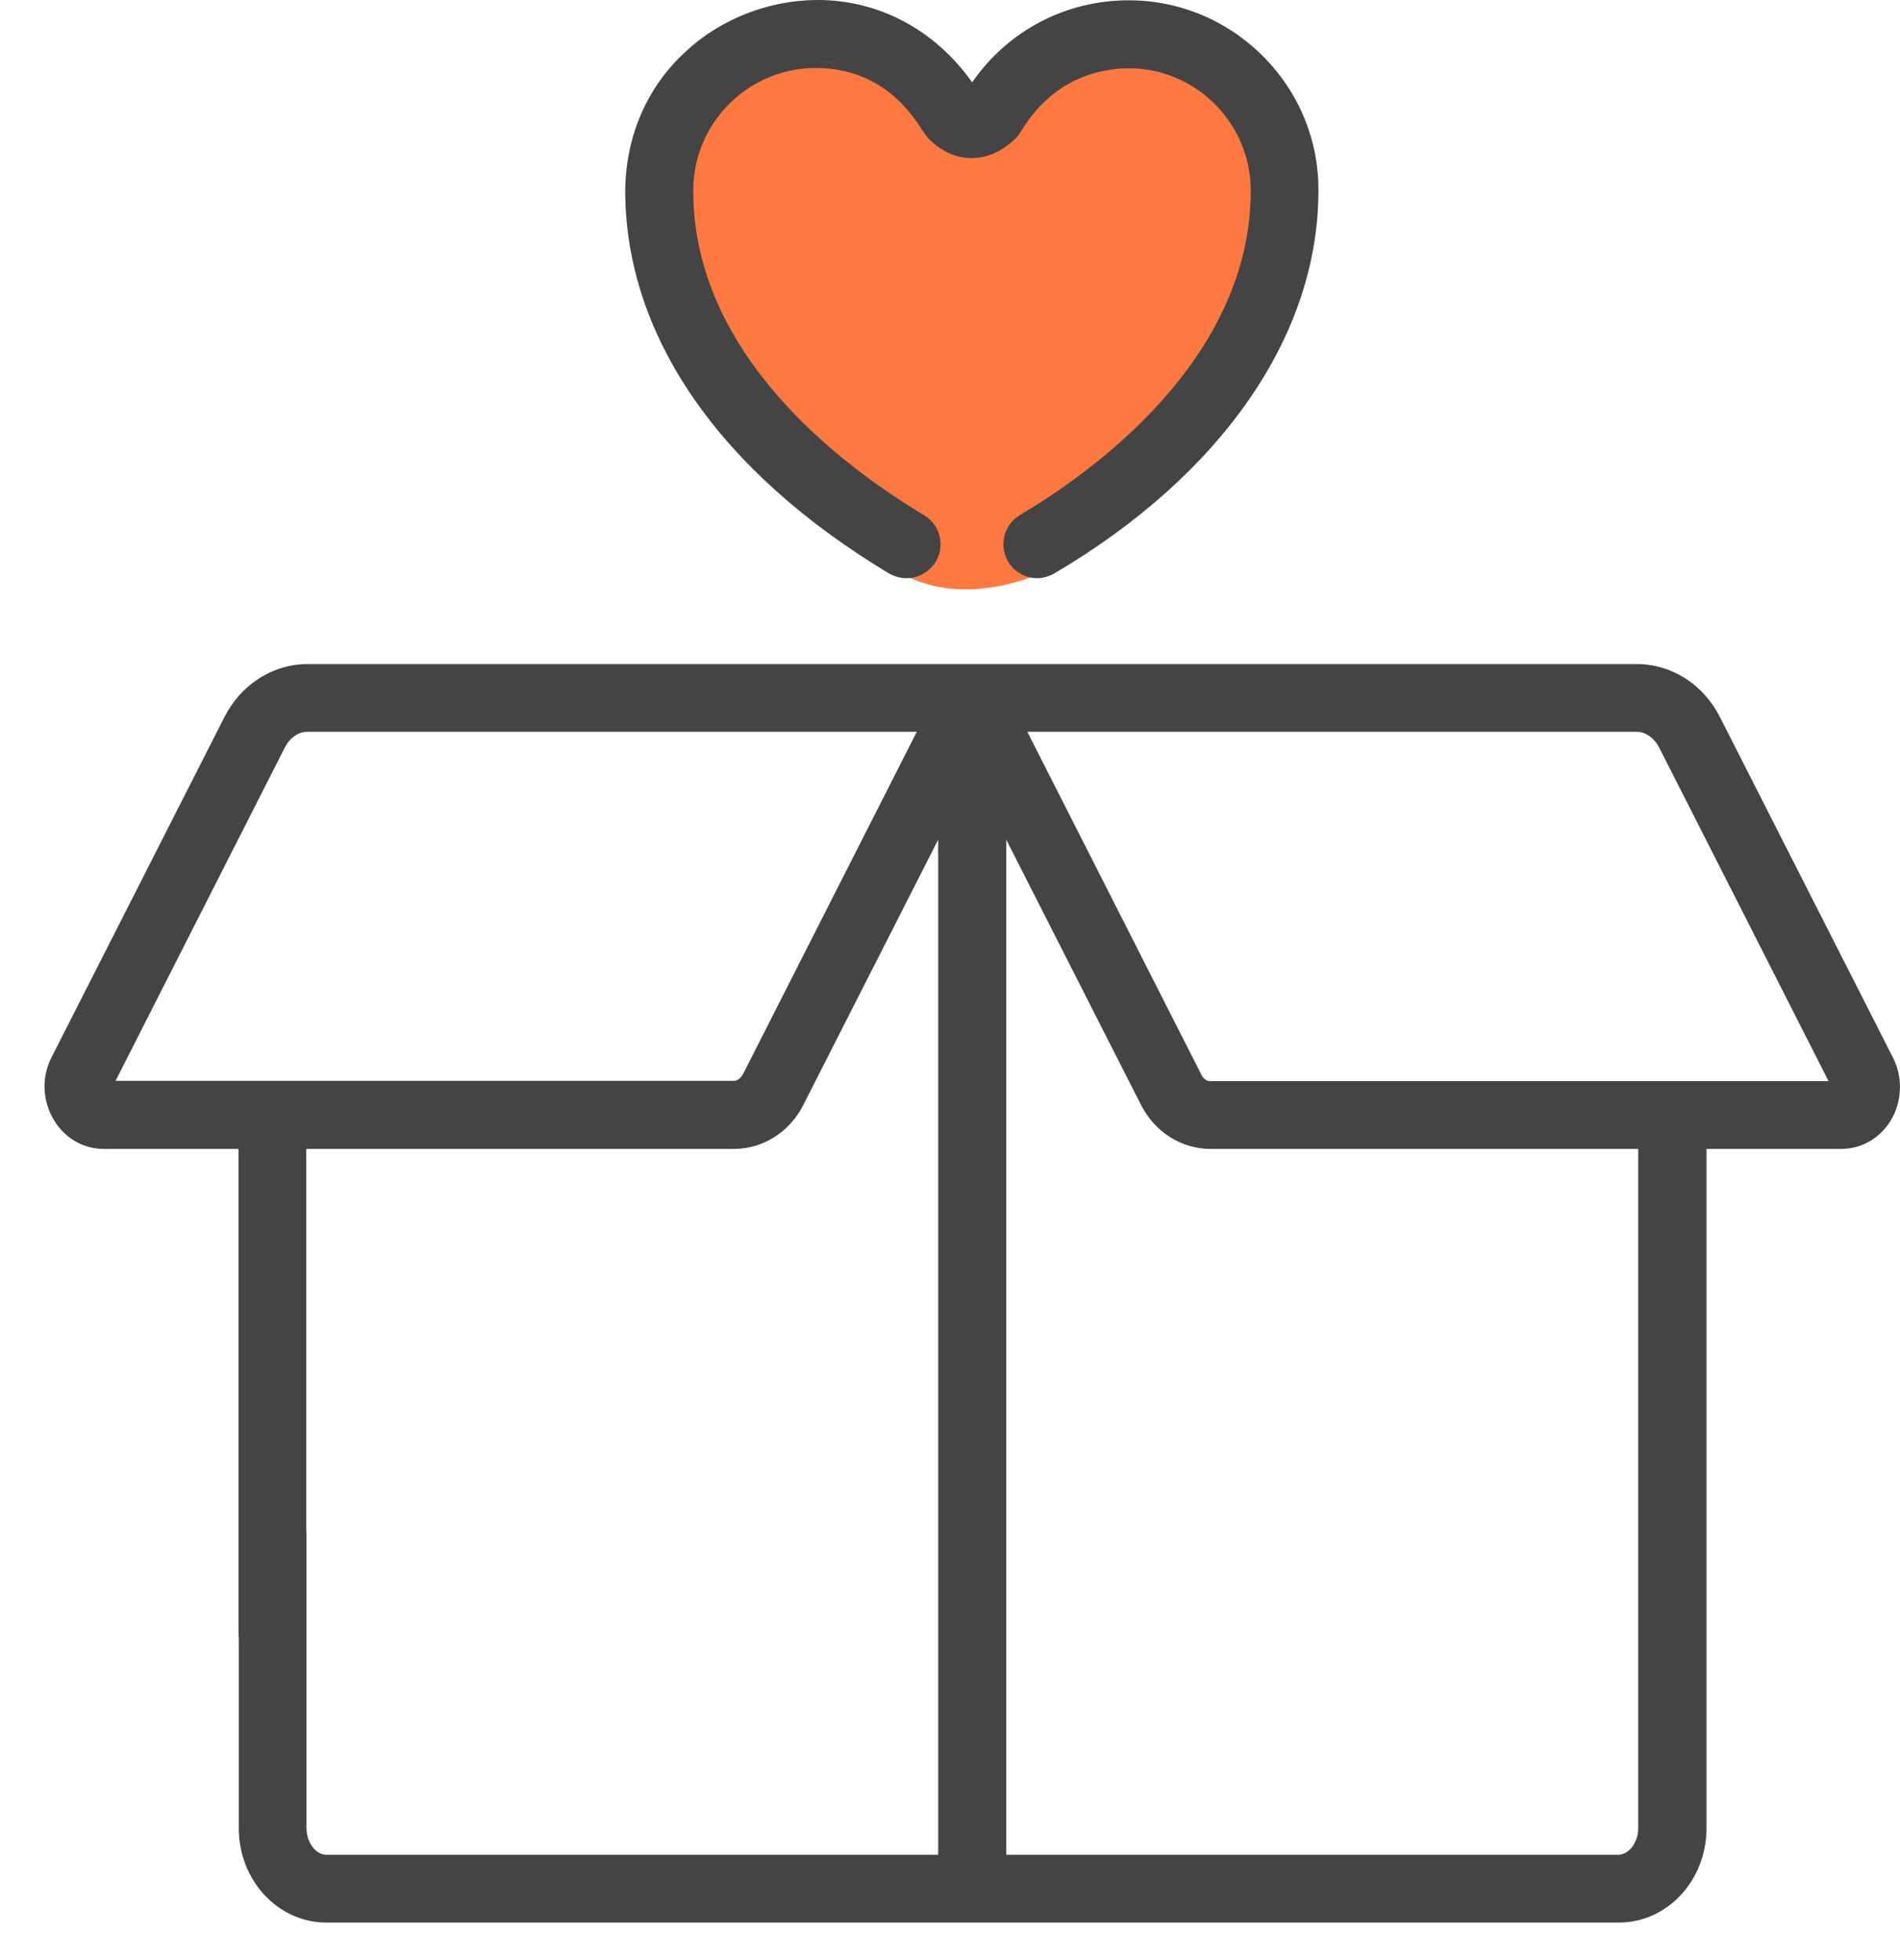 <svg width="32" height="33" viewBox="0 0 32 33" fill="none" xmlns="http://www.w3.org/2000/svg">
<path d="M16.376 1.567C17.427 -0.118 19.782 -0.403 21.203 1.017C21.788 1.602 22.113 2.383 22.113 3.213C22.113 5.604 20.508 7.925 17.717 9.57C17.717 9.57 16.221 10.366 15.036 9.565C12.2 7.865 10.639 5.604 10.644 3.203C10.644 0.167 14.63 -1.124 16.376 1.567Z" fill="#FF7941"/>
<path d="M0.865 17.807L3.781 12.07C4.062 11.52 4.597 11.18 5.182 11.18H27.566C28.151 11.18 28.686 11.52 28.966 12.07L31.882 17.807C32.052 18.142 32.037 18.547 31.842 18.868C31.657 19.168 31.347 19.343 31.012 19.343H28.741V30.782C28.741 31.658 28.081 32.368 27.265 32.368H5.497C4.682 32.368 4.022 31.658 4.022 30.782V25.83C4.022 25.515 4.277 25.26 4.592 25.26C4.907 25.26 5.162 25.515 5.162 25.83V30.782C5.162 31.017 5.317 31.227 5.497 31.227H15.801V14.136L13.53 18.602C13.3 19.058 12.85 19.343 12.365 19.343H5.157V27.5C5.157 27.815 4.902 28.07 4.587 28.07C4.272 28.07 4.017 27.815 4.017 27.5V19.343H1.746C1.406 19.343 1.095 19.163 0.915 18.868C0.715 18.547 0.695 18.142 0.865 17.807ZM4.812 25.415C4.867 25.445 4.912 25.485 4.952 25.53C4.912 25.48 4.862 25.445 4.812 25.415ZM5.392 31.312C5.422 31.323 5.457 31.328 5.487 31.328C5.457 31.328 5.427 31.323 5.392 31.312ZM27.566 12.32H17.302L18.732 15.136L20.228 18.082V18.087C20.263 18.157 20.323 18.202 20.373 18.202H30.797L27.946 12.59C27.861 12.425 27.716 12.32 27.566 12.32ZM28.036 12.545C28.031 12.535 28.021 12.52 28.016 12.51C28.021 12.52 28.031 12.53 28.036 12.545ZM30.957 18.297C30.672 18.297 20.648 18.297 20.383 18.297C20.648 18.297 30.667 18.297 30.957 18.297ZM16.947 31.227H27.256C27.431 31.227 27.591 31.022 27.591 30.782V19.343H20.383C19.898 19.343 19.448 19.058 19.217 18.602L16.947 14.136V31.227ZM12.605 18.127C12.58 18.177 12.545 18.217 12.51 18.247C12.55 18.217 12.58 18.177 12.605 18.127ZM12.365 19.243C12.43 19.243 12.49 19.238 12.55 19.228C12.49 19.238 12.425 19.243 12.365 19.243ZM12.365 18.197C12.42 18.197 12.475 18.152 12.515 18.082L15.441 12.32H5.177C5.027 12.32 4.882 12.42 4.797 12.585L1.946 18.197H12.365ZM1.741 19.243C1.676 19.243 1.616 19.238 1.551 19.223C1.616 19.233 1.676 19.243 1.741 19.243Z" fill="#444444"/>
<path d="M11.546 0.87C12.141 0.315 12.957 0 13.772 0C14.807 0 15.748 0.505 16.373 1.386C16.973 0.52 17.943 0.005 19.009 0.005C19.859 0.005 20.664 0.34 21.27 0.945C21.875 1.551 22.21 2.356 22.205 3.211C22.205 5.642 20.584 7.988 17.758 9.654C17.668 9.704 17.568 9.734 17.468 9.734C17.268 9.734 17.078 9.624 16.978 9.454C16.903 9.324 16.878 9.169 16.918 9.018C16.958 8.868 17.048 8.748 17.183 8.668C18.349 7.978 21.065 6.072 21.065 3.211C21.065 2.661 20.849 2.141 20.459 1.751C20.069 1.361 19.554 1.15 19.009 1.15C18.914 1.15 18.824 1.155 18.729 1.17C17.778 1.3 17.358 1.956 17.198 2.206C17.168 2.256 17.148 2.286 17.128 2.306C16.908 2.536 16.638 2.661 16.363 2.661C16.083 2.661 15.813 2.531 15.602 2.291C15.588 2.271 15.568 2.241 15.537 2.196C15.352 1.911 14.852 1.145 13.737 1.145C12.601 1.145 11.676 2.071 11.676 3.206C11.671 5.932 14.112 7.803 15.562 8.673C15.833 8.833 15.923 9.189 15.758 9.459C15.652 9.629 15.467 9.734 15.267 9.734C15.162 9.734 15.062 9.704 14.972 9.654C12.106 7.933 10.53 5.642 10.53 3.206C10.54 2.291 10.896 1.466 11.546 0.87ZM17.233 8.753C17.178 8.788 17.128 8.828 17.093 8.878C17.133 8.833 17.178 8.788 17.233 8.753C17.368 8.673 17.518 8.578 17.688 8.468C17.523 8.583 17.368 8.678 17.233 8.753ZM19.159 0.11C19.109 0.11 19.059 0.105 19.014 0.105C19.009 0.105 19.004 0.105 18.999 0.105C19.049 0.105 19.104 0.105 19.159 0.11ZM16.368 2.561C16.383 2.561 16.398 2.561 16.413 2.556C16.398 2.561 16.383 2.561 16.368 2.561C16.363 2.561 16.368 2.561 16.368 2.561ZM15.682 2.221L15.688 2.226C15.688 2.226 15.688 2.226 15.682 2.221C15.678 2.216 15.672 2.211 15.668 2.201C15.672 2.211 15.678 2.216 15.682 2.221ZM14.057 1.06C13.957 1.045 13.857 1.04 13.747 1.04C13.852 1.04 13.957 1.05 14.057 1.06ZM13.787 0.1C13.782 0.1 13.777 0.1 13.772 0.1C13.762 0.1 13.752 0.1 13.742 0.1C13.757 0.1 13.772 0.1 13.787 0.1ZM15.277 9.629C15.282 9.629 15.282 9.629 15.287 9.629C15.282 9.629 15.277 9.629 15.272 9.629C15.272 9.629 15.272 9.629 15.277 9.629Z" fill="#444444"/>
</svg>
